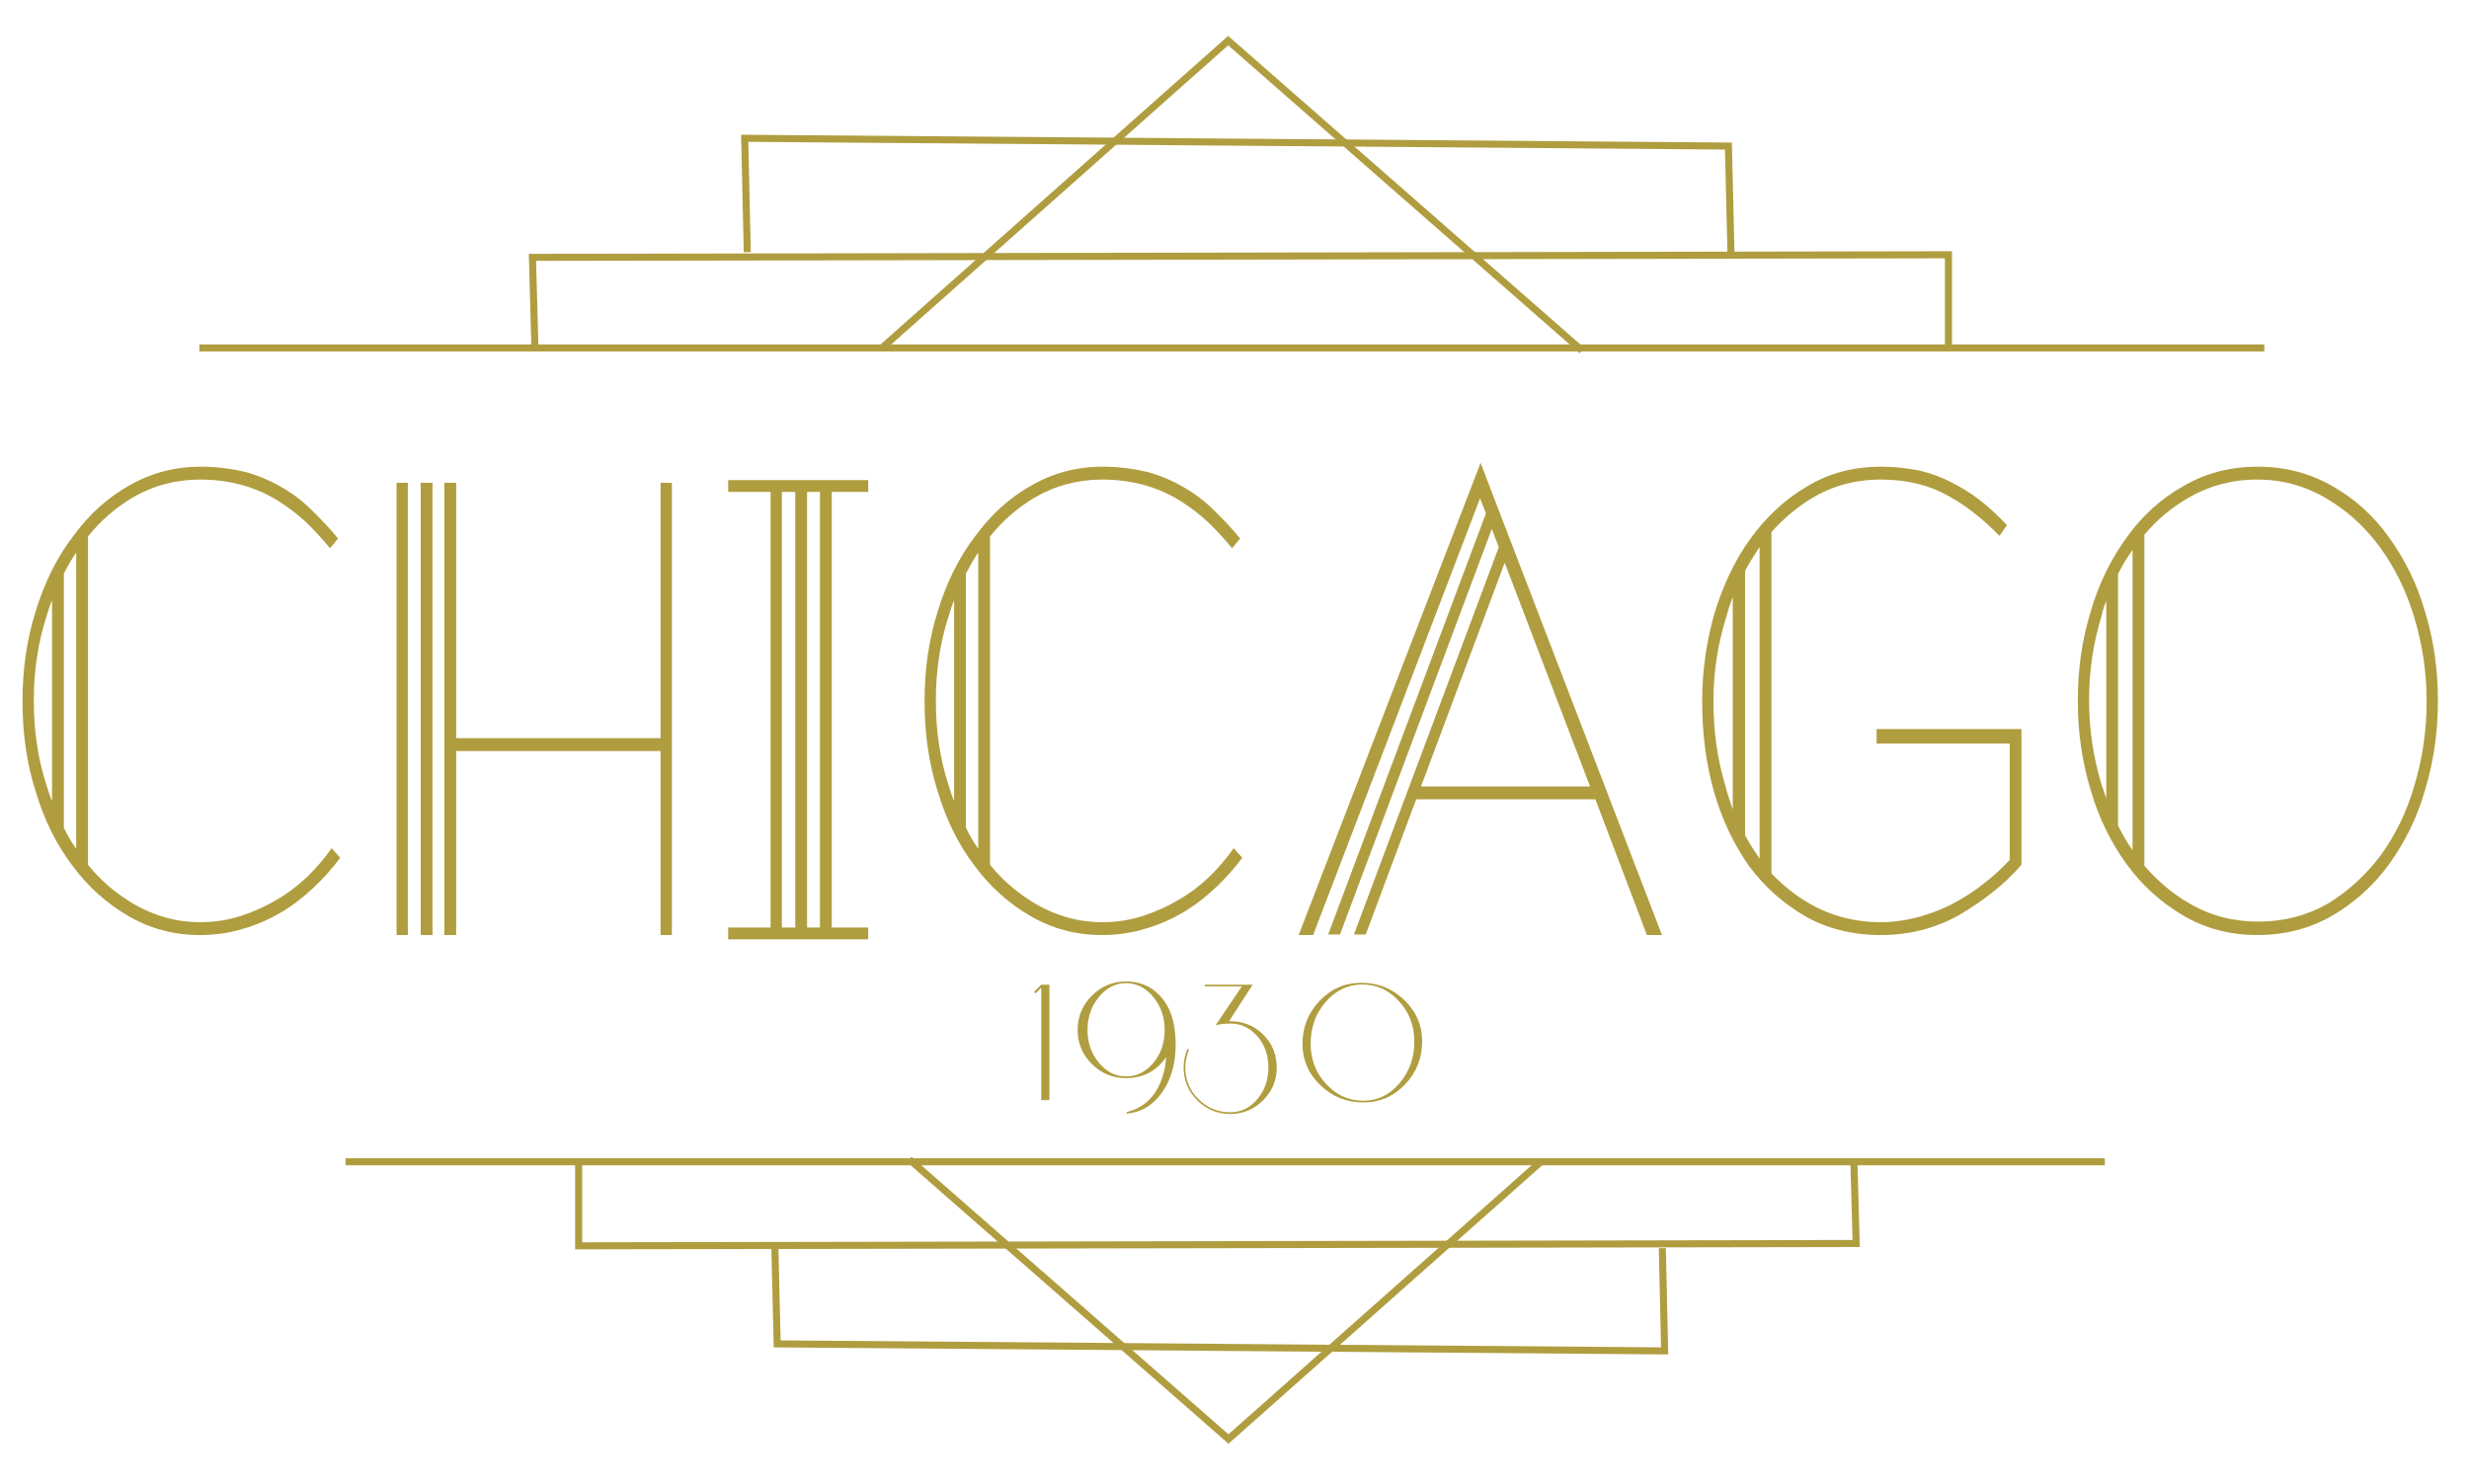 <?xml version="1.0" encoding="UTF-8" standalone="no"?><!DOCTYPE svg PUBLIC "-//W3C//DTD SVG 1.1//EN" "http://www.w3.org/Graphics/SVG/1.1/DTD/svg11.dtd"><svg width="100%" height="100%" viewBox="0 0 168 101" version="1.1" xmlns="http://www.w3.org/2000/svg" xmlns:xlink="http://www.w3.org/1999/xlink" xml:space="preserve" xmlns:serif="http://www.serif.com/" style="fill-rule:evenodd;clip-rule:evenodd;stroke-miterlimit:10;"><g><path d="M36.404,23.857l-0.175,-6.342l96.351,-0.176l0,6.341" style="fill:none;stroke:#b09d3f;stroke-width:0.48px;"/><path d="M60.069,23.627l23.5,-20.863l24.073,21.092" style="fill:none;stroke:#b09d3f;stroke-width:0.48px;"/><path d="M50.848,17.163l-0.176,-7.751l66.936,0.529l0.176,7.398" style="fill:none;stroke:#b09d3f;stroke-width:0.48px;"/><path d="M154.07,23.68l-140.503,0" style="fill:none;stroke:#b09d3f;stroke-width:0.48px;"/><path d="M126.142,78.912l0.158,5.72l-86.926,0.159l0,-5.72" style="fill:none;stroke:#b09d3f;stroke-width:0.48px;"/><path d="M104.792,79.118l-21.202,18.822l-21.717,-19.028" style="fill:none;stroke:#b09d3f;stroke-width:0.48px;"/><path d="M113.111,84.95l0.158,6.992l-60.387,-0.477l-0.159,-6.674" style="fill:none;stroke:#b09d3f;stroke-width:0.48px;"/><path d="M23.512,79.071l119.707,0" style="fill:none;stroke:#b09d3f;stroke-width:0.48px;"/><path d="M5.185,37.605c-0.329,0.474 -0.585,0.95 -0.84,1.424l0,17.308c0.255,0.511 0.511,0.985 0.84,1.423l0,-20.155Zm-1.643,3.25c-0.146,0.329 -0.256,0.693 -0.365,1.059c-0.585,1.789 -0.876,3.724 -0.876,5.732l0,0.11c0,2.008 0.291,3.944 0.876,5.732c0.109,0.366 0.219,0.694 0.365,1.023l0,-13.656Zm5.221,21.506c-1.461,-0.839 -2.739,-1.971 -3.797,-3.395c-1.096,-1.424 -1.936,-3.104 -2.52,-5.039c-0.621,-1.936 -0.913,-3.98 -0.913,-6.135l0,-0.11c0,-2.154 0.292,-4.198 0.913,-6.134c0.584,-1.898 1.424,-3.615 2.52,-5.038c1.058,-1.461 2.336,-2.63 3.833,-3.469c1.461,-0.841 3.068,-1.278 4.857,-1.278c1.132,0 2.154,0.146 3.067,0.364c0.912,0.256 1.753,0.621 2.483,1.06c0.766,0.438 1.424,0.949 2.045,1.57c0.584,0.584 1.205,1.205 1.753,1.898l-0.548,0.658c-0.475,-0.585 -1.023,-1.169 -1.57,-1.717c-0.585,-0.547 -1.242,-1.059 -1.936,-1.496c-0.693,-0.439 -1.497,-0.804 -2.373,-1.059c-0.876,-0.256 -1.862,-0.402 -2.957,-0.402c-1.644,0 -3.177,0.402 -4.565,1.205c-1.168,0.693 -2.191,1.57 -3.067,2.666l0,22.345c0.876,1.097 1.935,1.973 3.104,2.667c1.387,0.803 2.884,1.241 4.528,1.241c0.985,0 1.935,-0.146 2.811,-0.438c0.876,-0.292 1.68,-0.657 2.41,-1.096c0.767,-0.438 1.46,-0.986 2.081,-1.569c0.621,-0.621 1.169,-1.242 1.643,-1.936l0.585,0.657c-0.548,0.731 -1.132,1.388 -1.79,2.009c-0.657,0.62 -1.388,1.205 -2.191,1.68c-0.803,0.474 -1.679,0.876 -2.592,1.131c-0.913,0.292 -1.935,0.438 -2.994,0.438c-1.753,0 -3.359,-0.438 -4.82,-1.278" style="fill:#b09d3f;fill-rule:nonzero;"/><path d="M30.234,32.858l0.803,0l0,17.381l13.912,0l0,-17.381l0.767,0l0,30.781l-0.767,0l0,-12.524l-13.912,0l0,12.524l-0.803,0l0,-30.781Zm-1.607,0l0.803,0l0,30.781l-0.803,0l0,-30.781Zm-1.643,0l0.767,0l0,30.781l-0.767,0l0,-30.781Z" style="fill:#b09d3f;fill-rule:nonzero;"/><path d="M55.793,33.479l-0.876,0l0,29.65l0.876,0l0,-29.65Zm-1.68,0l-0.912,0l0,29.65l0.912,0l0,-29.65Zm-4.564,29.65l2.885,0l0,-29.65l-2.885,0l0,-0.803l9.53,0l0,0.803l-2.483,0l0,29.65l2.483,0l0,0.803l-9.53,0l0,-0.803Z" style="fill:#b09d3f;fill-rule:nonzero;"/><path d="M66.564,37.605c-0.328,0.474 -0.584,0.95 -0.839,1.424l0,17.308c0.255,0.511 0.511,0.985 0.839,1.423l0,-20.155Zm-1.643,3.25c-0.145,0.329 -0.255,0.693 -0.364,1.059c-0.585,1.789 -0.877,3.724 -0.877,5.732l0,0.11c0,2.008 0.292,3.944 0.877,5.732c0.109,0.366 0.219,0.694 0.364,1.023l0,-13.656Zm5.222,21.506c-1.461,-0.839 -2.739,-1.971 -3.798,-3.395c-1.096,-1.424 -1.934,-3.104 -2.519,-5.039c-0.621,-1.936 -0.913,-3.98 -0.913,-6.135l0,-0.11c0,-2.154 0.292,-4.198 0.913,-6.134c0.585,-1.898 1.423,-3.615 2.519,-5.038c1.059,-1.461 2.337,-2.63 3.834,-3.469c1.461,-0.841 3.068,-1.278 4.856,-1.278c1.133,0 2.155,0.146 3.067,0.364c0.914,0.256 1.753,0.621 2.483,1.06c0.768,0.438 1.425,0.949 2.045,1.57c0.584,0.584 1.206,1.205 1.753,1.898l-0.547,0.658c-0.475,-0.585 -1.023,-1.169 -1.57,-1.717c-0.585,-0.547 -1.242,-1.059 -1.936,-1.496c-0.693,-0.439 -1.497,-0.804 -2.374,-1.059c-0.876,-0.256 -1.861,-0.402 -2.956,-0.402c-1.645,0 -3.177,0.402 -4.565,1.205c-1.168,0.693 -2.191,1.57 -3.068,2.666l0,22.345c0.877,1.097 1.936,1.973 3.105,2.667c1.387,0.803 2.883,1.241 4.528,1.241c0.985,0 1.934,-0.146 2.81,-0.438c0.877,-0.292 1.681,-0.657 2.41,-1.096c0.768,-0.438 1.461,-0.986 2.082,-1.569c0.62,-0.621 1.169,-1.242 1.643,-1.936l0.584,0.657c-0.547,0.731 -1.131,1.388 -1.789,2.009c-0.657,0.62 -1.387,1.205 -2.191,1.68c-0.802,0.474 -1.679,0.876 -2.593,1.131c-0.912,0.292 -1.934,0.438 -2.994,0.438c-1.753,0 -3.359,-0.438 -4.819,-1.278" style="fill:#b09d3f;fill-rule:nonzero;"/><path d="M108.193,53.525l-5.807,-15.226l-5.695,15.226l11.502,0Zm-7.449,-22.018l12.342,32.132l-1.023,0l-3.506,-9.237l-12.195,0l-3.433,9.201l-0.804,0l9.859,-26.363l-0.475,-1.241l-10.332,27.604l-0.804,0l10.736,-28.664l-0.402,-1.022l-11.355,29.722l-0.987,0l12.379,-32.132Z" style="fill:#b09d3f;fill-rule:nonzero;"/><path d="M119.73,37.24c0,0 0,0.036 -0.037,0.036c-0.329,0.511 -0.657,1.023 -0.95,1.57l0,18.002c0.256,0.474 0.548,0.949 0.877,1.424c0.037,0.036 0.073,0.109 0.11,0.183l0,-21.215Zm-1.826,3.395c-0.182,0.439 -0.328,0.949 -0.475,1.461c-0.548,1.789 -0.84,3.652 -0.84,5.55l0,0.11c0,1.971 0.256,3.87 0.804,5.696c0.146,0.584 0.329,1.095 0.511,1.644l0,-14.461Zm4.93,21.726c-1.498,-0.876 -2.775,-2.008 -3.835,-3.432c-1.021,-1.461 -1.826,-3.14 -2.373,-5.039c-0.547,-1.936 -0.802,-3.98 -0.802,-6.098l0,-0.109c0,-2.045 0.29,-4.017 0.838,-5.952c0.585,-1.899 1.388,-3.615 2.447,-5.076c1.059,-1.46 2.337,-2.665 3.835,-3.542c1.496,-0.912 3.175,-1.35 5.074,-1.35c0.913,0 1.79,0.109 2.556,0.255c0.767,0.183 1.498,0.439 2.191,0.804c0.657,0.328 1.314,0.73 1.936,1.204c0.62,0.475 1.241,1.06 1.862,1.716l-0.512,0.731c-1.132,-1.168 -2.337,-2.118 -3.578,-2.775c-1.242,-0.694 -2.738,-1.059 -4.492,-1.059c-1.752,0 -3.322,0.438 -4.71,1.278c-1.022,0.621 -1.935,1.388 -2.737,2.3l0,23.223c0.802,0.84 1.679,1.534 2.628,2.081c1.424,0.804 3.03,1.242 4.819,1.242c0.914,0 1.791,-0.146 2.63,-0.366c0.839,-0.255 1.644,-0.547 2.373,-0.949c0.73,-0.401 1.425,-0.839 2.045,-1.35c0.621,-0.475 1.206,-1.023 1.717,-1.57l0,-7.924l-9.055,0l0,-0.986l9.857,0l0,9.238c-1.167,1.351 -2.592,2.446 -4.199,3.396c-1.606,0.913 -3.395,1.387 -5.368,1.387c-1.935,0 -3.65,-0.438 -5.147,-1.278" style="fill:#b09d3f;fill-rule:nonzero;"/><path d="M158.361,61.521c1.389,-0.839 2.593,-1.934 3.616,-3.286c0.985,-1.351 1.788,-2.957 2.3,-4.747c0.548,-1.825 0.839,-3.724 0.839,-5.696l0,-0.109c0,-1.936 -0.291,-3.835 -0.839,-5.66c-0.548,-1.826 -1.352,-3.433 -2.337,-4.783c-1.023,-1.388 -2.227,-2.483 -3.652,-3.323c-1.423,-0.84 -2.993,-1.278 -4.71,-1.278c-1.717,0 -3.286,0.438 -4.674,1.241c-1.132,0.658 -2.155,1.497 -3.03,2.557l0.037,0l0,22.492c0.911,1.023 1.898,1.899 3.066,2.556c1.425,0.84 2.994,1.241 4.674,1.241c1.717,0 3.287,-0.401 4.71,-1.205m-13.254,-24.099c-0.365,0.511 -0.694,1.059 -0.987,1.643l0,17.125c0.293,0.584 0.622,1.169 0.987,1.68l0,-20.448Zm-1.789,3.469c-0.147,0.366 -0.255,0.694 -0.328,1.059c-0.549,1.789 -0.841,3.689 -0.841,5.66l0,0.073c0,1.971 0.292,3.871 0.841,5.696l0.328,0.949l0,-13.437Zm5.259,21.434c-1.498,-0.877 -2.812,-2.045 -3.872,-3.506c-1.058,-1.46 -1.898,-3.14 -2.446,-5.039c-0.585,-1.935 -0.876,-3.943 -0.876,-6.024l0,-0.11c0,-2.118 0.291,-4.126 0.876,-6.025c0.548,-1.898 1.388,-3.578 2.446,-5.038c1.06,-1.498 2.374,-2.666 3.872,-3.506c1.496,-0.877 3.176,-1.314 5.037,-1.314c1.863,0 3.543,0.437 5.076,1.314c1.498,0.84 2.812,2.008 3.871,3.506c1.058,1.46 1.899,3.14 2.445,5.038c0.585,1.899 0.877,3.907 0.877,6.025l0,0.11c0,2.081 -0.292,4.089 -0.877,6.024c-0.546,1.899 -1.387,3.579 -2.445,5.039c-1.059,1.461 -2.373,2.629 -3.871,3.506c-1.533,0.876 -3.213,1.314 -5.076,1.314c-1.861,0 -3.541,-0.438 -5.037,-1.314" style="fill:#b09d3f;fill-rule:nonzero;"/><path d="M71.405,74.875l-0.555,0l0,-7.649l-0.386,0.386l-0.104,-0.103l0.49,-0.49l0.555,0l0,7.856Z" style="fill:#b09d3f;fill-rule:nonzero;"/><path d="M79.249,70.102c0,-0.872 -0.258,-1.621 -0.775,-2.247c-0.516,-0.626 -1.135,-0.94 -1.856,-0.94c-0.715,0 -1.33,0.314 -1.845,0.94c-0.516,0.626 -0.775,1.375 -0.775,2.247c0,0.863 0.259,1.606 0.775,2.228c0.515,0.622 1.13,0.932 1.845,0.932c0.73,0 1.352,-0.308 1.863,-0.925c0.512,-0.618 0.768,-1.363 0.768,-2.235m0.684,0c0.042,0.327 0.063,0.654 0.063,0.981c0,1.298 -0.306,2.386 -0.921,3.263c-0.615,0.878 -1.418,1.359 -2.406,1.445l0,-0.103c0.903,-0.215 1.591,-0.73 2.064,-1.548c0.353,-0.619 0.559,-1.35 0.618,-2.193c-0.652,0.954 -1.565,1.431 -2.733,1.431c-0.904,0 -1.678,-0.319 -2.323,-0.96c-0.645,-0.64 -0.968,-1.413 -0.968,-2.316c0,-0.911 0.323,-1.689 0.968,-2.334c0.645,-0.645 1.419,-0.968 2.323,-0.968c0.902,0 1.651,0.301 2.244,0.903c0.593,0.602 0.95,1.402 1.071,2.399" style="fill:#b09d3f;fill-rule:nonzero;"/><path d="M86.873,72.656c0,0.869 -0.31,1.613 -0.929,2.232c-0.619,0.62 -1.364,0.929 -2.232,0.929c-0.877,0 -1.625,-0.309 -2.244,-0.929c-0.619,-0.619 -0.929,-1.363 -0.929,-2.232c0,-0.446 0.086,-0.868 0.258,-1.264l0.103,0.051c-0.163,0.396 -0.245,0.8 -0.245,1.213c0,0.843 0.298,1.561 0.897,2.155c0.597,0.594 1.317,0.89 2.16,0.89c0.722,0 1.335,-0.296 1.838,-0.89c0.503,-0.594 0.755,-1.312 0.755,-2.155c0,-0.842 -0.249,-1.552 -0.748,-2.128c-0.499,-0.576 -1.109,-0.864 -1.831,-0.864c-0.474,0 -0.814,0.043 -1.02,0.129l1.793,-2.658l-2.516,0l0,-0.116l3.251,0l-1.6,2.477c0.93,0 1.701,0.306 2.317,0.916c0.615,0.611 0.922,1.358 0.922,2.244" style="fill:#b09d3f;fill-rule:nonzero;"/><path d="M96.237,70.889c0,-1.084 -0.353,-2.006 -1.062,-2.767c-0.707,-0.761 -1.552,-1.133 -2.529,-1.116c-0.961,0.018 -1.78,0.417 -2.453,1.2c-0.675,0.782 -1.012,1.723 -1.012,2.825c0,1.075 0.352,1.991 1.056,2.748c0.704,0.756 1.545,1.135 2.525,1.135c0.97,0 1.791,-0.395 2.465,-1.187c0.674,-0.791 1.01,-1.737 1.01,-2.838m0.53,0c0,1.135 -0.39,2.109 -1.167,2.922c-0.779,0.813 -1.723,1.219 -2.832,1.219c-1.136,0 -2.109,-0.389 -2.922,-1.168c-0.813,-0.778 -1.219,-1.722 -1.219,-2.831c0,-1.127 0.39,-2.098 1.167,-2.916c0.778,-0.816 1.727,-1.225 2.844,-1.225c1.128,0 2.096,0.389 2.911,1.167c0.812,0.779 1.218,1.722 1.218,2.832" style="fill:#b09d3f;fill-rule:nonzero;"/></g></svg>